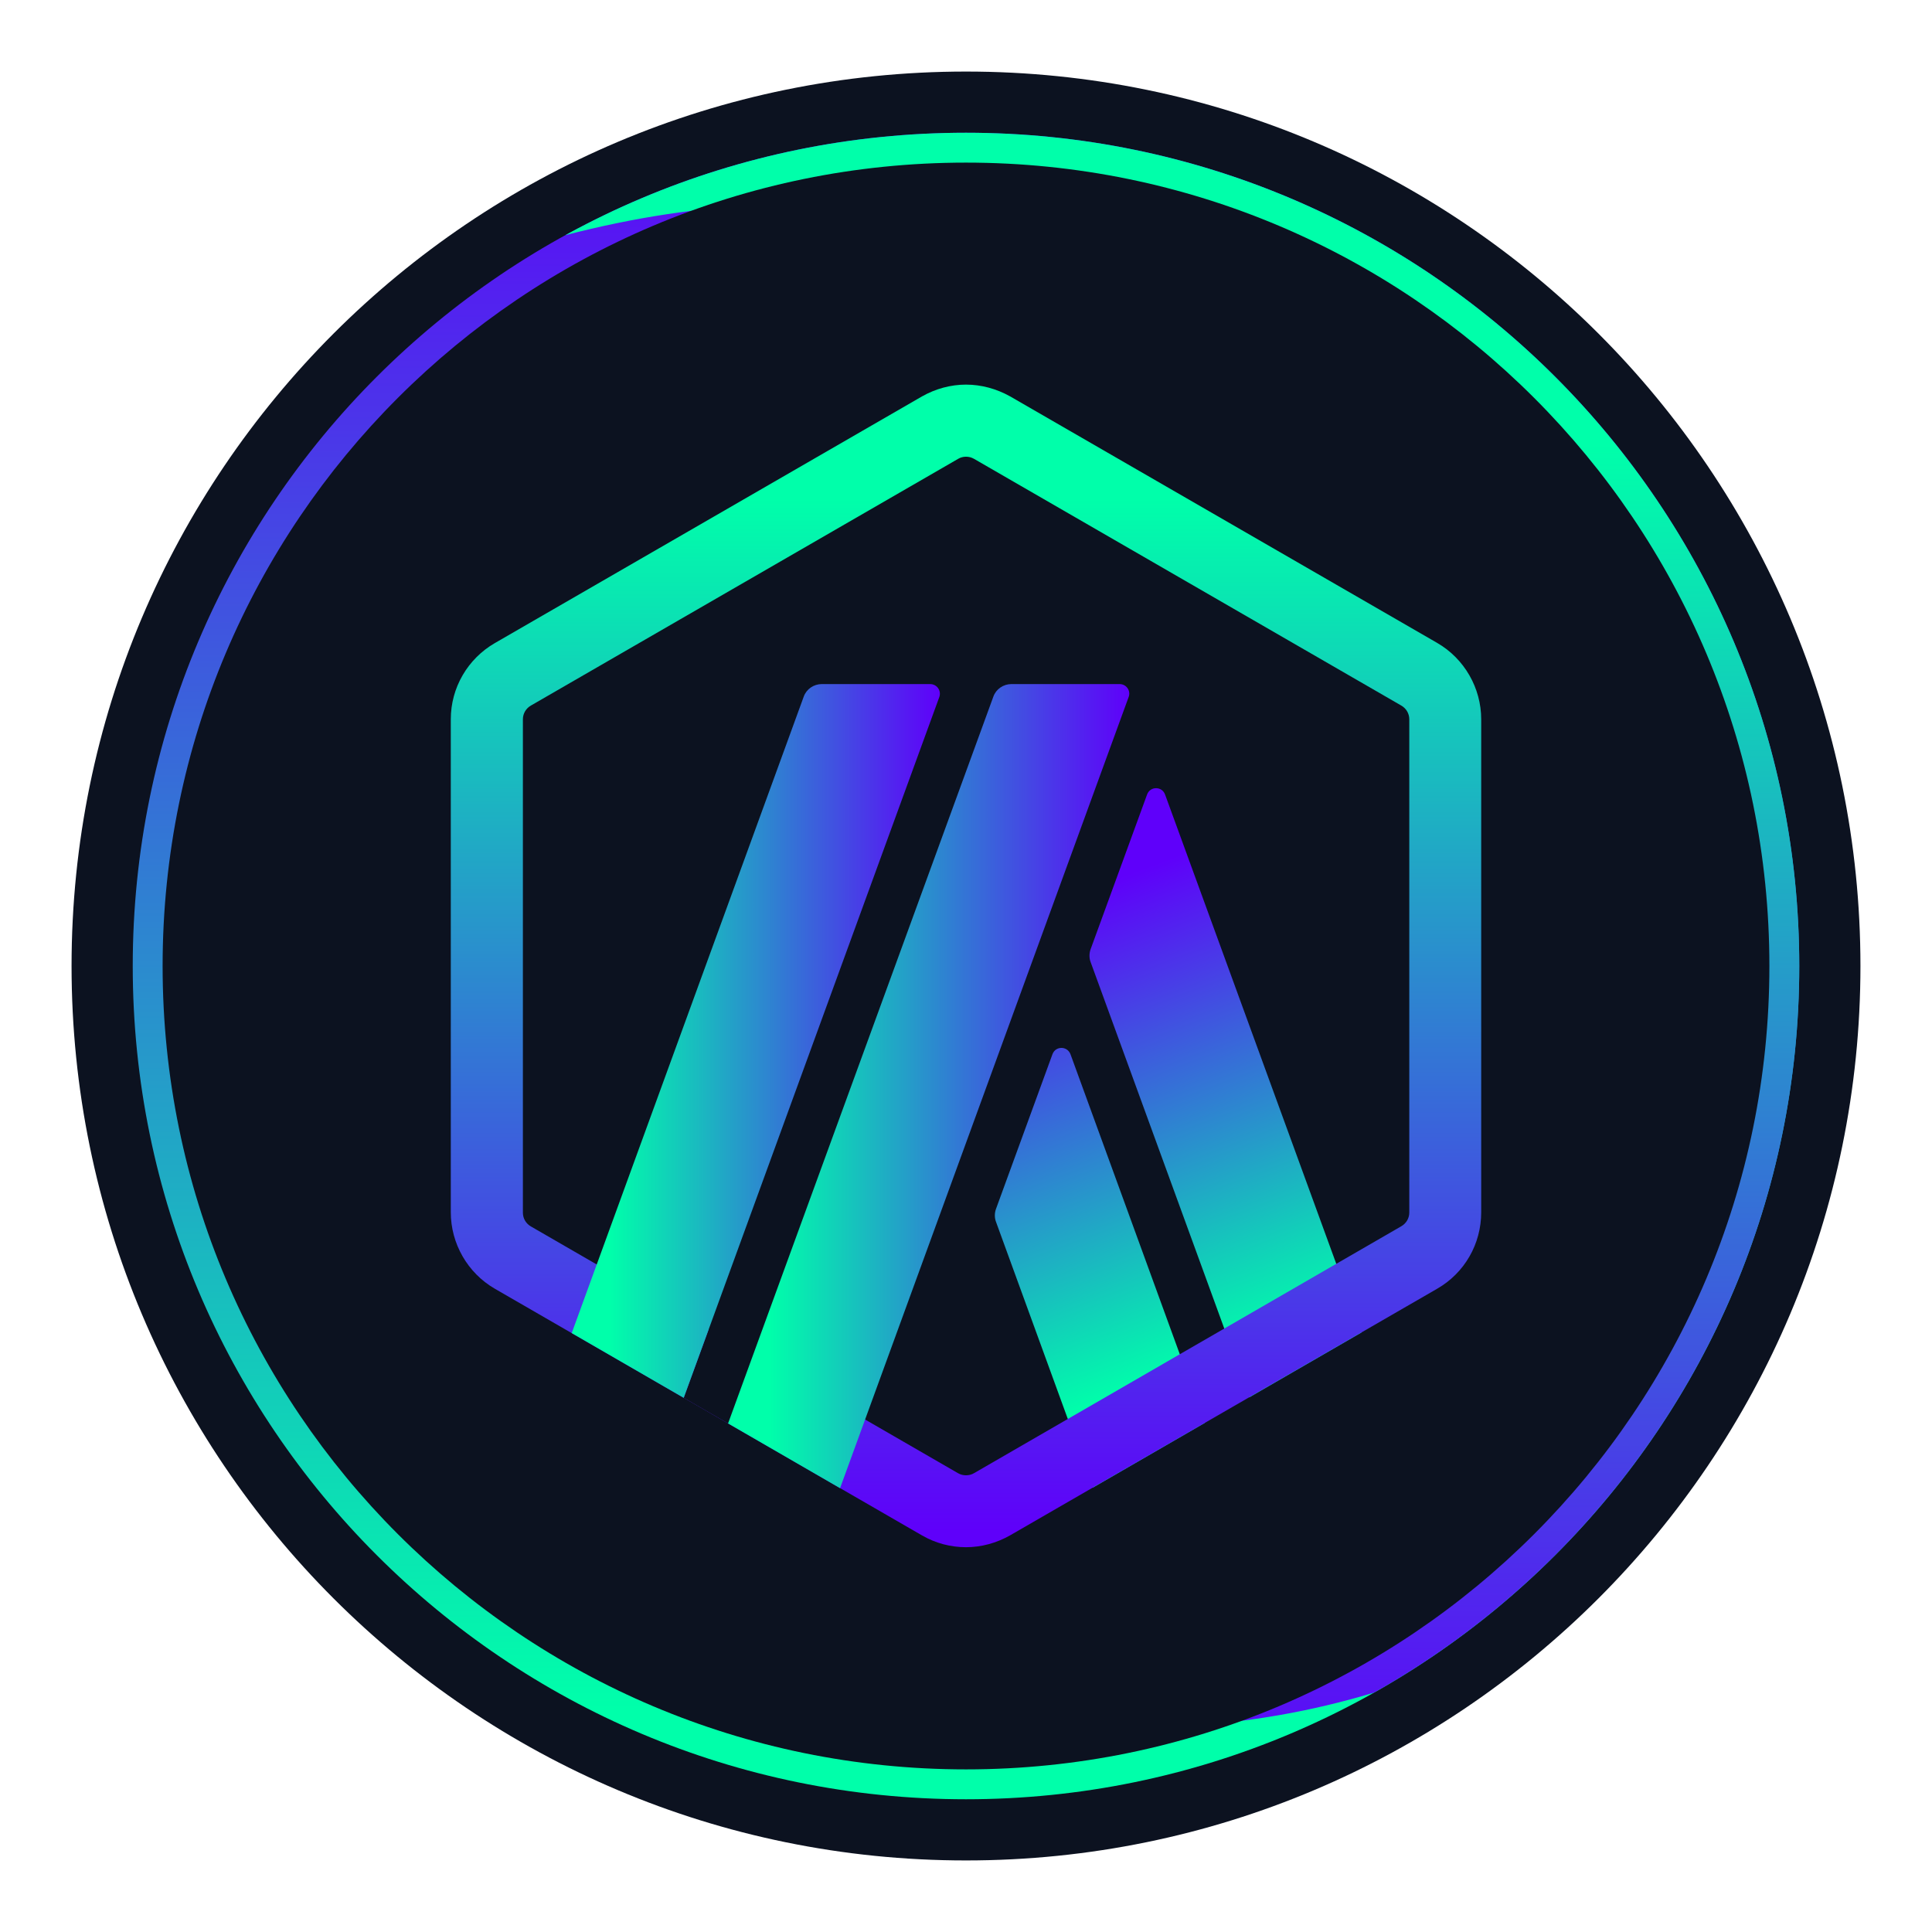 <svg viewBox="0 0 1080 1080" xmlns="http://www.w3.org/2000/svg" xmlns:xlink="http://www.w3.org/1999/xlink"><linearGradient id="a"><stop offset=".103" stop-color="#0fa"/><stop offset=".999" stop-color="#5f00fa"/></linearGradient><linearGradient id="b" gradientUnits="userSpaceOnUse" x1="540" x2="540" xlink:href="#a" y1="1059.97" y2="45.848"/><clipPath id="c"><path d="M540 74.2C282.7 74.2 74.2 282.7 74.2 540s208.6 465.8 465.8 465.8 465.8-208.6 465.8-465.8S797.3 74.2 540 74.2zm0 798.9C356 873.1 206.9 724 206.9 540S356.1 206.9 540 206.9c184 0 333.1 149.2 333.1 333.1 0 184-149.1 333.1-333.1 333.1z"/></clipPath><linearGradient id="d" gradientUnits="userSpaceOnUse" x1="736.253" x2="736.253" xlink:href="#a" y1="161.683" y2="1006.602"/><linearGradient id="e" gradientUnits="userSpaceOnUse" x1="641.215" x2="534.809" xlink:href="#a" y1="808.111" y2="524.361"/><linearGradient id="f" gradientUnits="userSpaceOnUse" x1="734.929" x2="628.523" xlink:href="#a" y1="772.968" y2="489.219"/><linearGradient id="g" gradientUnits="userSpaceOnUse" x1="540" x2="540" xlink:href="#a" y1="212.354" y2="856.808"/><linearGradient id="h" gradientUnits="userSpaceOnUse" x1="319.566" x2="525.409" xlink:href="#a" y1="581.88" y2="581.88"/><linearGradient id="i" gradientUnits="userSpaceOnUse" x1="407.048" x2="631.286" xlink:href="#a" y1="607.141" y2="607.141"/><path d="M540 40C263.9 40 40 263.9 40 540s223.9 500 500 500 500-223.9 500-500S816.1 40 540 40z" fill="#0c1220"/><path d="M540 74.2C282.7 74.2 74.2 282.7 74.2 540s208.6 465.8 465.8 465.8 465.8-208.6 465.8-465.8S797.3 74.2 540 74.2zm0 798.9C356 873.1 206.9 724 206.9 540S356.1 206.9 540 206.9c184 0 333.1 149.2 333.1 333.1 0 184-149.1 333.1-333.1 333.1z" fill="url(#b)"/><path clip-path="url(#c)" d="M315.2 785.9c34.9 17.6 261.5 19.6 468.7-147.5 55.3-44.6-19.2-344.3-19.2-344.3s-128.8-246-449.2-162.5c0 0 124.6-114.8 240.4-94.6 276.2 48.1 850.5 210.1 481 713-209.4 285-578.6 276.8-721.7 35.9z" fill="url(#d)"/><path d="M540 90.9c-248.1 0-449.1 201-449.1 449.1s201 449.1 449.1 449.1 449.1-201 449.1-449.1S788.1 90.9 540 90.9z" fill="#0c1220"/><path d="M273.8 412.6v254.9c0 16.2 8.6 31.2 22.7 39.4l220.7 127.4c14.1 8.1 31.4 8.1 45.5 0l220.7-127.4c14.1-8.1 22.7-23.1 22.7-39.4V412.6c0-16.2-8.6-31.2-22.7-39.4L562.7 245.8c-14.1-8.1-31.4-8.1-45.5 0L296.6 373.2c-14 8.1-22.8 23.1-22.8 39.4z" fill="#0c1220"/><path d="M588.3 589.4l-31.5 86.3c-.9 2.4-.9 5.1 0 7.4l54.1 148.5 62.6-36.2-75.1-206.1c-1.8-4.7-8.4-4.7-10.1.1z" fill="url(#e)"/><path d="M651.3 444.2c-1.7-4.8-8.4-4.8-10.1 0l-31.5 86.3c-.9 2.4-.9 5.1 0 7.4l88.7 243.2 62.6-36.2z" fill="url(#f)"/><path d="M540 255.3c1.6 0 3.1.4 4.5 1.2l238.8 137.9c2.8 1.6 4.5 4.5 4.5 7.7v275.7c0 3.2-1.7 6.1-4.5 7.7l-238.8 138c-1.3.8-2.9 1.2-4.5 1.2s-3.1-.4-4.5-1.2L296.8 685.6c-2.8-1.6-4.5-4.5-4.5-7.7V402.1c0-3.2 1.7-6.1 4.5-7.7l238.8-137.9c1.3-.8 2.9-1.2 4.4-1.2m0-40.3c-8.5 0-17 2.3-24.6 6.6L276.6 359.5c-15.2 8.8-24.6 25-24.6 42.5v275.7c0 17.5 9.4 33.9 24.6 42.7l238.8 137.9c7.6 4.4 16.1 6.6 24.6 6.6s17-2.3 24.6-6.6l238.8-137.9c15.3-8.8 24.6-25 24.6-42.7V402.1c0-17.5-9.4-33.9-24.6-42.7L564.7 221.6c-7.7-4.3-16.2-6.6-24.7-6.6z" fill="url(#g)"/><path d="M382.2 781.4l21.9-60.1 44.2 36.7-41.3 37.7z" fill="#0c1220"/><path d="M519.9 382.4h-60.5c-4.5 0-8.6 2.8-10.1 7L319.6 745.2l62.6 36.2 142.9-391.8c1.2-3.5-1.3-7.2-5.2-7.2z" fill="url(#h)"/><path d="M625.9 382.4h-60.5c-4.5 0-8.6 2.8-10.1 7L407 795.7l62.6 36.2 161.3-442.2c1.4-3.6-1.3-7.3-5-7.3z" fill="url(#i)"/></svg>